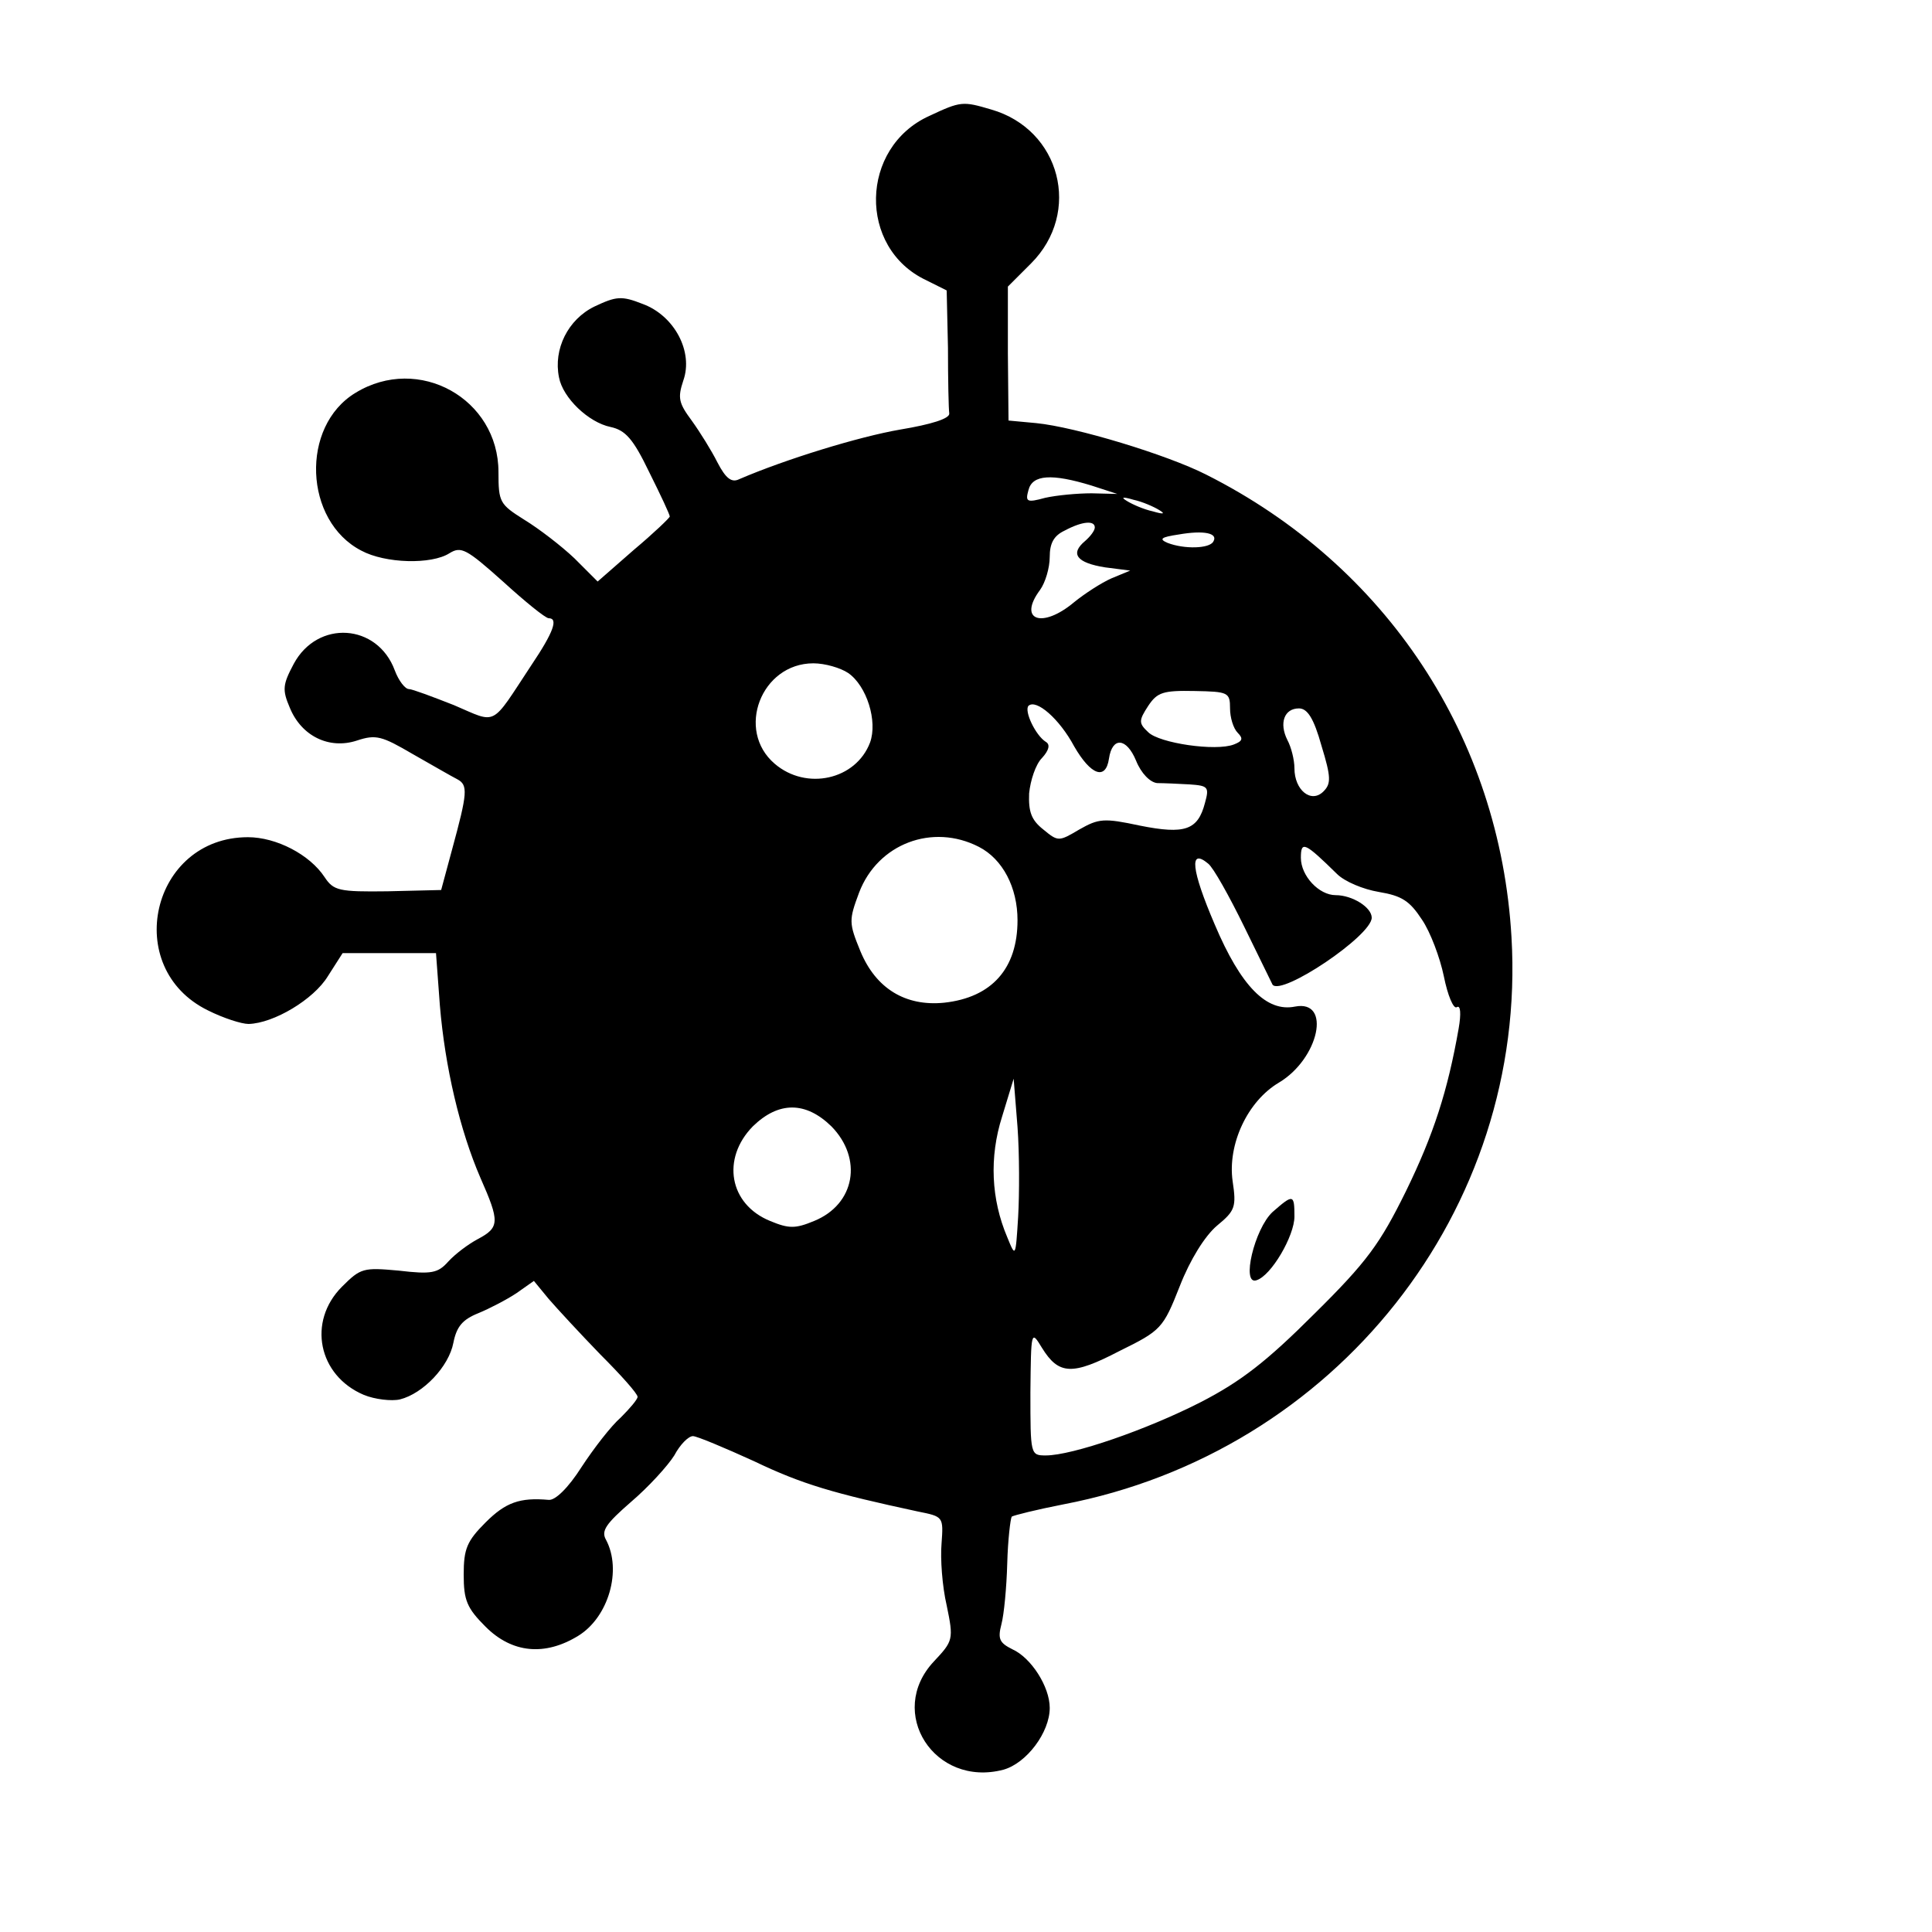 <?xml version="1.0" standalone="no"?>
<!DOCTYPE svg PUBLIC "-//W3C//DTD SVG 20010904//EN"
 "http://www.w3.org/TR/2001/REC-SVG-20010904/DTD/svg10.dtd">
<svg version="1.0" xmlns="http://www.w3.org/2000/svg"
 width="300pt" height="300pt" viewBox="0 0 300 300"
 preserveAspectRatio="xMidYMid meet">

<g transform="translate(0,300) scale(0.1,-0.1)"
fill="#000000" stroke="none">
<path d="M1443 2820 c-108 -49 -111 -205 -5 -255 l32 -16 2 -89 c0 -50 1 -95
2 -102 1 -8 -28 -17 -76 -25 -64 -11 -178 -46 -250 -77 -12 -6 -21 1 -34 26
-9 18 -27 47 -40 65 -20 27 -22 35 -13 62 16 45 -14 101 -63 119 -33 13 -41
12 -75 -4 -41 -20 -64 -66 -55 -110 6 -32 46 -70 80 -77 23 -5 35 -18 60 -70
18 -36 32 -66 32 -69 0 -2 -25 -26 -56 -52 l-56 -49 -36 36 c-20 19 -55 46
-78 60 -38 24 -40 27 -40 74 0 114 -124 183 -222 123 -86 -52 -80 -199 9 -245
37 -20 109 -22 137 -4 18 11 26 7 83 -44 34 -31 66 -57 71 -57 15 0 8 -21 -27
-73 -64 -97 -52 -91 -120 -62 -33 13 -65 25 -70 25 -6 0 -16 13 -22 29 -27 73
-120 79 -157 10 -17 -32 -18 -40 -6 -68 18 -44 61 -65 104 -51 30 10 39 7 87
-21 30 -17 61 -35 69 -39 17 -9 16 -21 -8 -109 l-17 -63 -83 -2 c-76 -1 -84 1
-98 22 -23 35 -75 62 -119 62 -150 0 -197 -203 -62 -269 24 -12 52 -21 63 -21
39 1 101 38 123 74 l23 36 72 0 73 0 6 -81 c8 -96 31 -194 63 -268 30 -68 30
-77 -4 -95 -15 -8 -35 -23 -46 -35 -16 -18 -26 -20 -77 -14 -55 5 -59 4 -88
-25 -54 -54 -37 -138 34 -168 17 -7 43 -10 56 -7 36 9 76 51 83 88 5 25 14 36
39 46 17 7 44 21 59 31 l27 19 23 -28 c13 -15 49 -54 80 -86 32 -32 58 -61 58
-66 0 -4 -12 -18 -26 -32 -15 -13 -42 -48 -61 -77 -21 -33 -41 -52 -51 -51
-45 4 -67 -4 -98 -35 -29 -29 -34 -41 -34 -81 0 -40 5 -52 34 -81 41 -41 92
-46 144 -14 47 29 68 102 43 149 -8 14 0 25 39 59 27 23 57 56 67 72 9 17 22
30 29 30 6 0 49 -18 95 -39 75 -36 124 -50 254 -78 40 -8 40 -8 37 -50 -2 -23
1 -66 8 -96 11 -53 10 -55 -20 -87 -74 -79 1 -196 108 -168 36 10 72 58 72 96
0 33 -29 78 -58 91 -20 10 -23 16 -17 39 4 15 8 57 9 94 1 37 5 70 7 73 3 2
39 11 80 19 423 81 721 457 696 881 -18 310 -194 577 -474 718 -61 31 -203 74
-264 80 l-43 4 -1 104 0 104 36 36 c79 79 46 208 -62 239 -44 13 -47 13 -96
-10z m252 -574 l40 -13 -40 1 c-22 0 -54 -3 -72 -7 -29 -8 -31 -6 -26 12 6 24
36 26 98 7z m105 -38 c10 -6 7 -7 -10 -2 -14 3 -32 11 -40 16 -10 6 -7 7 10 2
14 -3 32 -11 40 -16z m-100 -27 c0 -5 -7 -14 -15 -21 -24 -20 -13 -34 31 -41
l39 -5 -29 -12 c-16 -7 -42 -24 -58 -37 -50 -42 -88 -28 -53 19 8 11 15 34 15
51 0 21 6 33 23 41 28 15 47 16 47 5z m184 -22 c-6 -11 -45 -12 -71 -2 -14 6
-10 9 17 13 40 7 62 2 54 -11z m-567 -204 c29 -20 46 -75 34 -108 -22 -58 -99
-75 -148 -33 -61 52 -21 156 60 156 18 0 42 -7 54 -15z m593 -55 c0 -14 5 -31
12 -38 9 -9 7 -13 -6 -18 -28 -11 -116 2 -133 19 -15 14 -15 18 0 41 14 21 23
24 72 23 52 -1 55 -2 55 -27z m-242 -59 c26 -45 49 -53 54 -19 5 34 27 33 42
-3 8 -20 22 -34 33 -35 10 0 32 -1 50 -2 29 -2 31 -4 24 -29 -11 -42 -31 -49
-101 -35 -56 12 -64 11 -94 -6 -32 -19 -33 -19 -56 0 -19 15 -23 28 -22 56 2
20 10 45 20 55 11 12 13 21 6 25 -16 10 -34 48 -27 56 12 11 48 -20 71 -63z
m384 1 c15 -49 15 -59 3 -71 -19 -19 -45 2 -45 36 0 13 -5 33 -11 44 -13 26
-5 49 18 49 13 0 23 -15 35 -58z m-532 -157 c37 -19 60 -63 60 -114 0 -75 -40
-120 -114 -128 -60 -6 -106 22 -130 80 -18 44 -18 48 -2 91 29 76 114 108 186
71z m556 -42 c12 -12 41 -24 65 -28 36 -6 48 -14 67 -43 13 -19 28 -59 34 -88
6 -30 15 -51 20 -48 6 4 7 -10 3 -33 -17 -97 -39 -165 -82 -253 -40 -81 -60
-109 -142 -190 -74 -74 -114 -105 -176 -137 -84 -43 -200 -83 -241 -83 -24 0
-24 1 -24 98 1 96 1 97 18 69 26 -42 47 -43 120 -5 65 32 68 35 94 101 16 41
39 78 58 94 28 23 30 29 24 69 -8 57 23 124 72 153 62 37 82 129 25 118 -44
-9 -84 31 -125 128 -36 84 -40 119 -10 94 8 -6 33 -51 56 -98 23 -47 43 -88
44 -90 14 -18 154 76 154 104 0 16 -30 35 -56 35 -26 0 -54 30 -54 58 0 27 6
24 56 -25z m-495 -532 c-4 -64 -4 -64 -17 -32 -25 59 -28 124 -8 187 l18 59 6
-75 c3 -41 3 -104 1 -139z m-290 140 c49 -50 37 -121 -27 -147 -29 -12 -39
-12 -68 0 -64 26 -76 97 -27 147 40 39 82 39 122 0z"/>
<path d="M1976 1118 c-28 -26 -49 -114 -25 -106 23 7 59 69 59 99 0 35 -2 35
-34 7z"/>
</g>
</svg>
